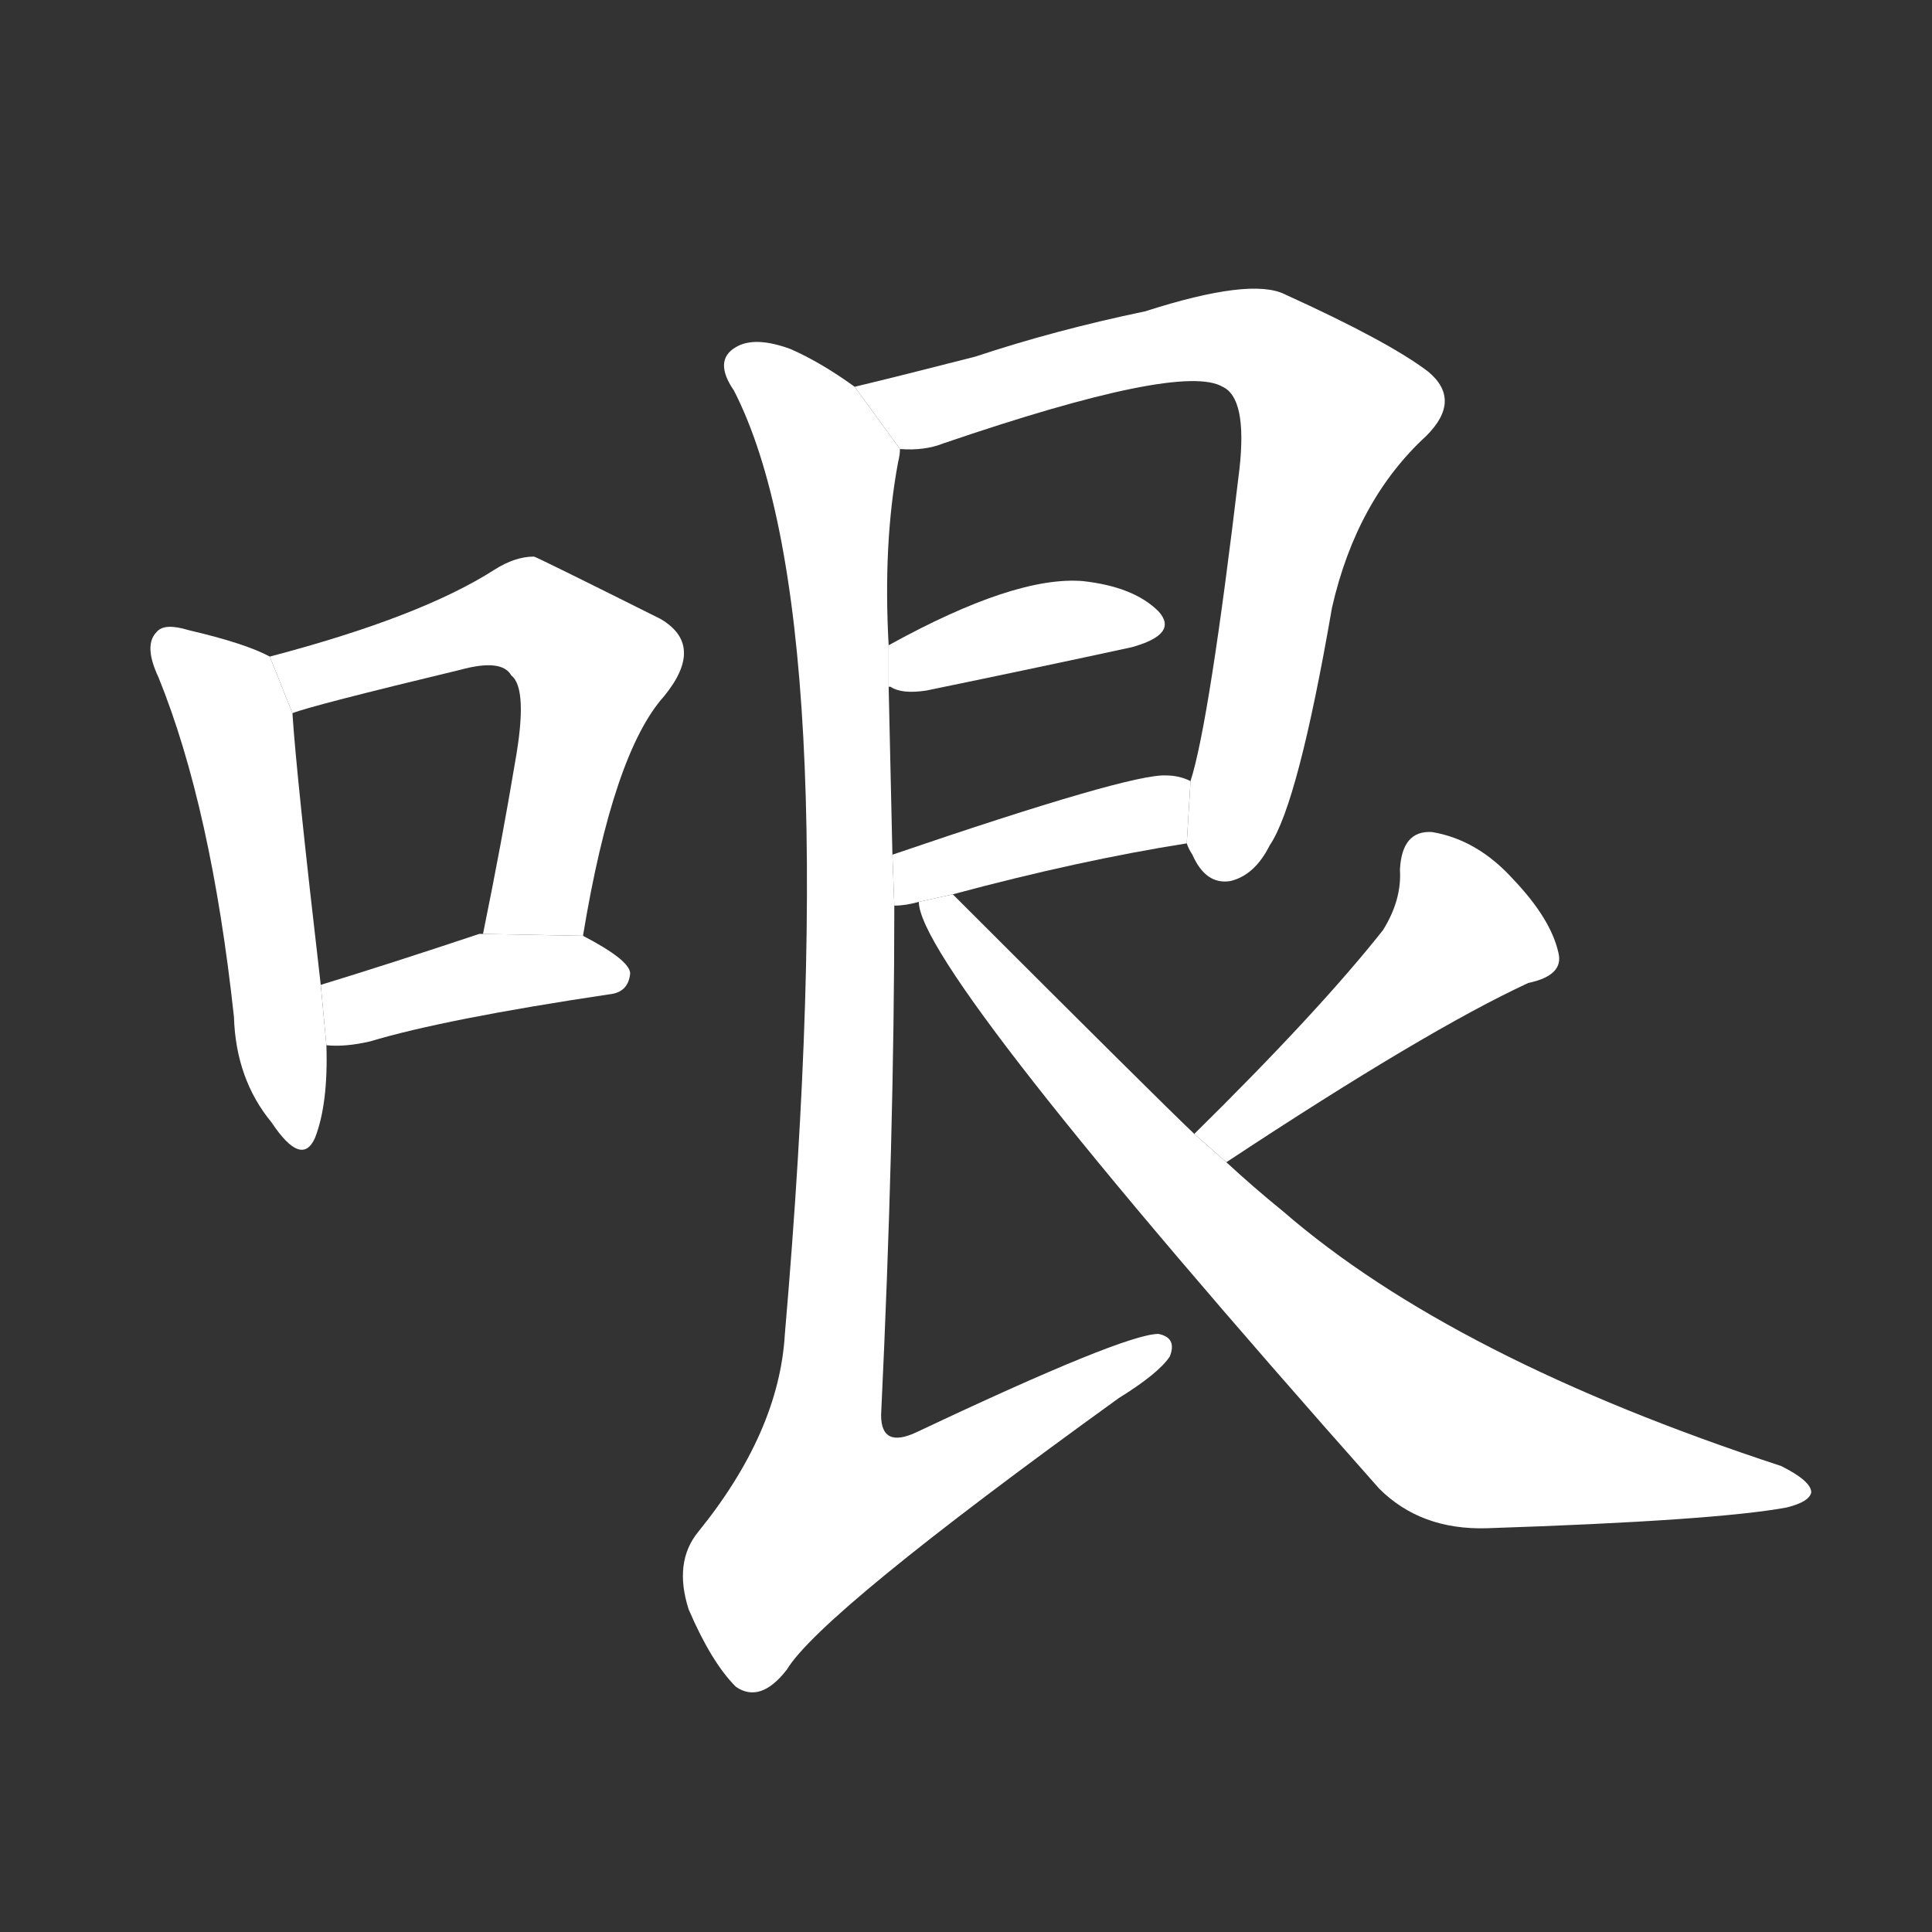 <!-- u54cf_gen2 -->
<!-- 54CF -->
<!--  -->
<!--  -->
<svg viewBox="0 0 1024 1024">
  <rect x="0" y="0" width="1024" height="1024" fill="#333333" stroke="none"/>
  <g transform="scale(1, -1) translate(0, -900)">
    <path fill="#FFFFFF" d="M 143 552 Q 130 559 100 566 Q 87 570 83 565 Q 76 558 84 541 Q 112 472 124 361 Q 125 328 144 305 Q 160 281 167 297 Q 174 315 173 346 L 170 378 Q 157 490 155 522 L 143 552 Z"></path>
    <path fill="#FFFFFF" d="M 309 404 Q 325 501 352 531 Q 374 558 350 572 Q 284 605 283 605 Q 273 605 262 598 Q 223 573 143 552 L 155 522 Q 165 526 244 545 Q 266 551 271 542 Q 280 535 273 496 Q 266 454 256 405 L 309 404 Z"></path>
    <path fill="#FFFFFF" d="M 173 346 Q 183 345 196 348 Q 236 360 323 373 Q 333 374 334 384 Q 334 391 309 404 L 256 405 Q 255 405 254 405 Q 206 389 170 378 L 173 346 Z"></path>
    <path fill="#FFFFFF" d="M 629 453 Q 630 450 632 447 Q 639 431 652 433 Q 665 436 673 452 Q 688 474 706 578 Q 719 635 756 669 Q 775 688 757 703 Q 736 719 681 744 Q 663 753 607 735 Q 559 725 517 711 Q 478 701 453 695 L 477 662 Q 490 661 500 665 Q 626 708 648 695 Q 661 689 657 652 Q 641 517 631 486 L 629 453 Z"></path>
    <path fill="#FFFFFF" d="M 471 536 L 472 536 Q 478 532 491 534 Q 554 547 600 557 Q 625 564 614 576 Q 601 589 574 592 Q 538 595 471 558 L 471 536 Z"></path>
    <path fill="#FFFFFF" d="M 505 426 Q 572 444 629 453 L 631 486 Q 625 489 618 489 Q 599 490 473 447 L 474 420 Q 480 420 487 422 L 505 426 Z"></path>
    <path fill="#FFFFFF" d="M 453 695 Q 435 708 419 715 Q 400 722 390 716 Q 378 709 389 693 Q 449 576 416 193 Q 413 141 370 88 Q 357 72 365 47 Q 377 19 390 6 Q 403 -3 417 15 Q 435 45 593 159 Q 614 172 620 181 Q 624 191 614 193 Q 596 193 486 141 Q 467 132 467 150 Q 474 297 474 420 L 473 447 Q 472 493 471 536 L 471 558 Q 468 612 476 655 Q 477 659 477 662 L 453 695 Z"></path>
    <path fill="#FFFFFF" d="M 650 284 Q 756 354 810 379 Q 829 383 826 395 Q 822 413 802 434 Q 783 455 759 459 Q 743 460 742 439 Q 743 423 733 407 Q 699 364 633 299 L 650 284 Z"></path>
    <path fill="#FFFFFF" d="M 633 299 Q 614 317 505 426 L 487 422 Q 487 386 731 111 Q 753 89 788 90 Q 909 94 947 101 Q 959 104 960 109 Q 960 115 944 123 Q 770 180 680 258 Q 664 271 650 284 L 633 299 Z"></path>
  </g>
</svg>
